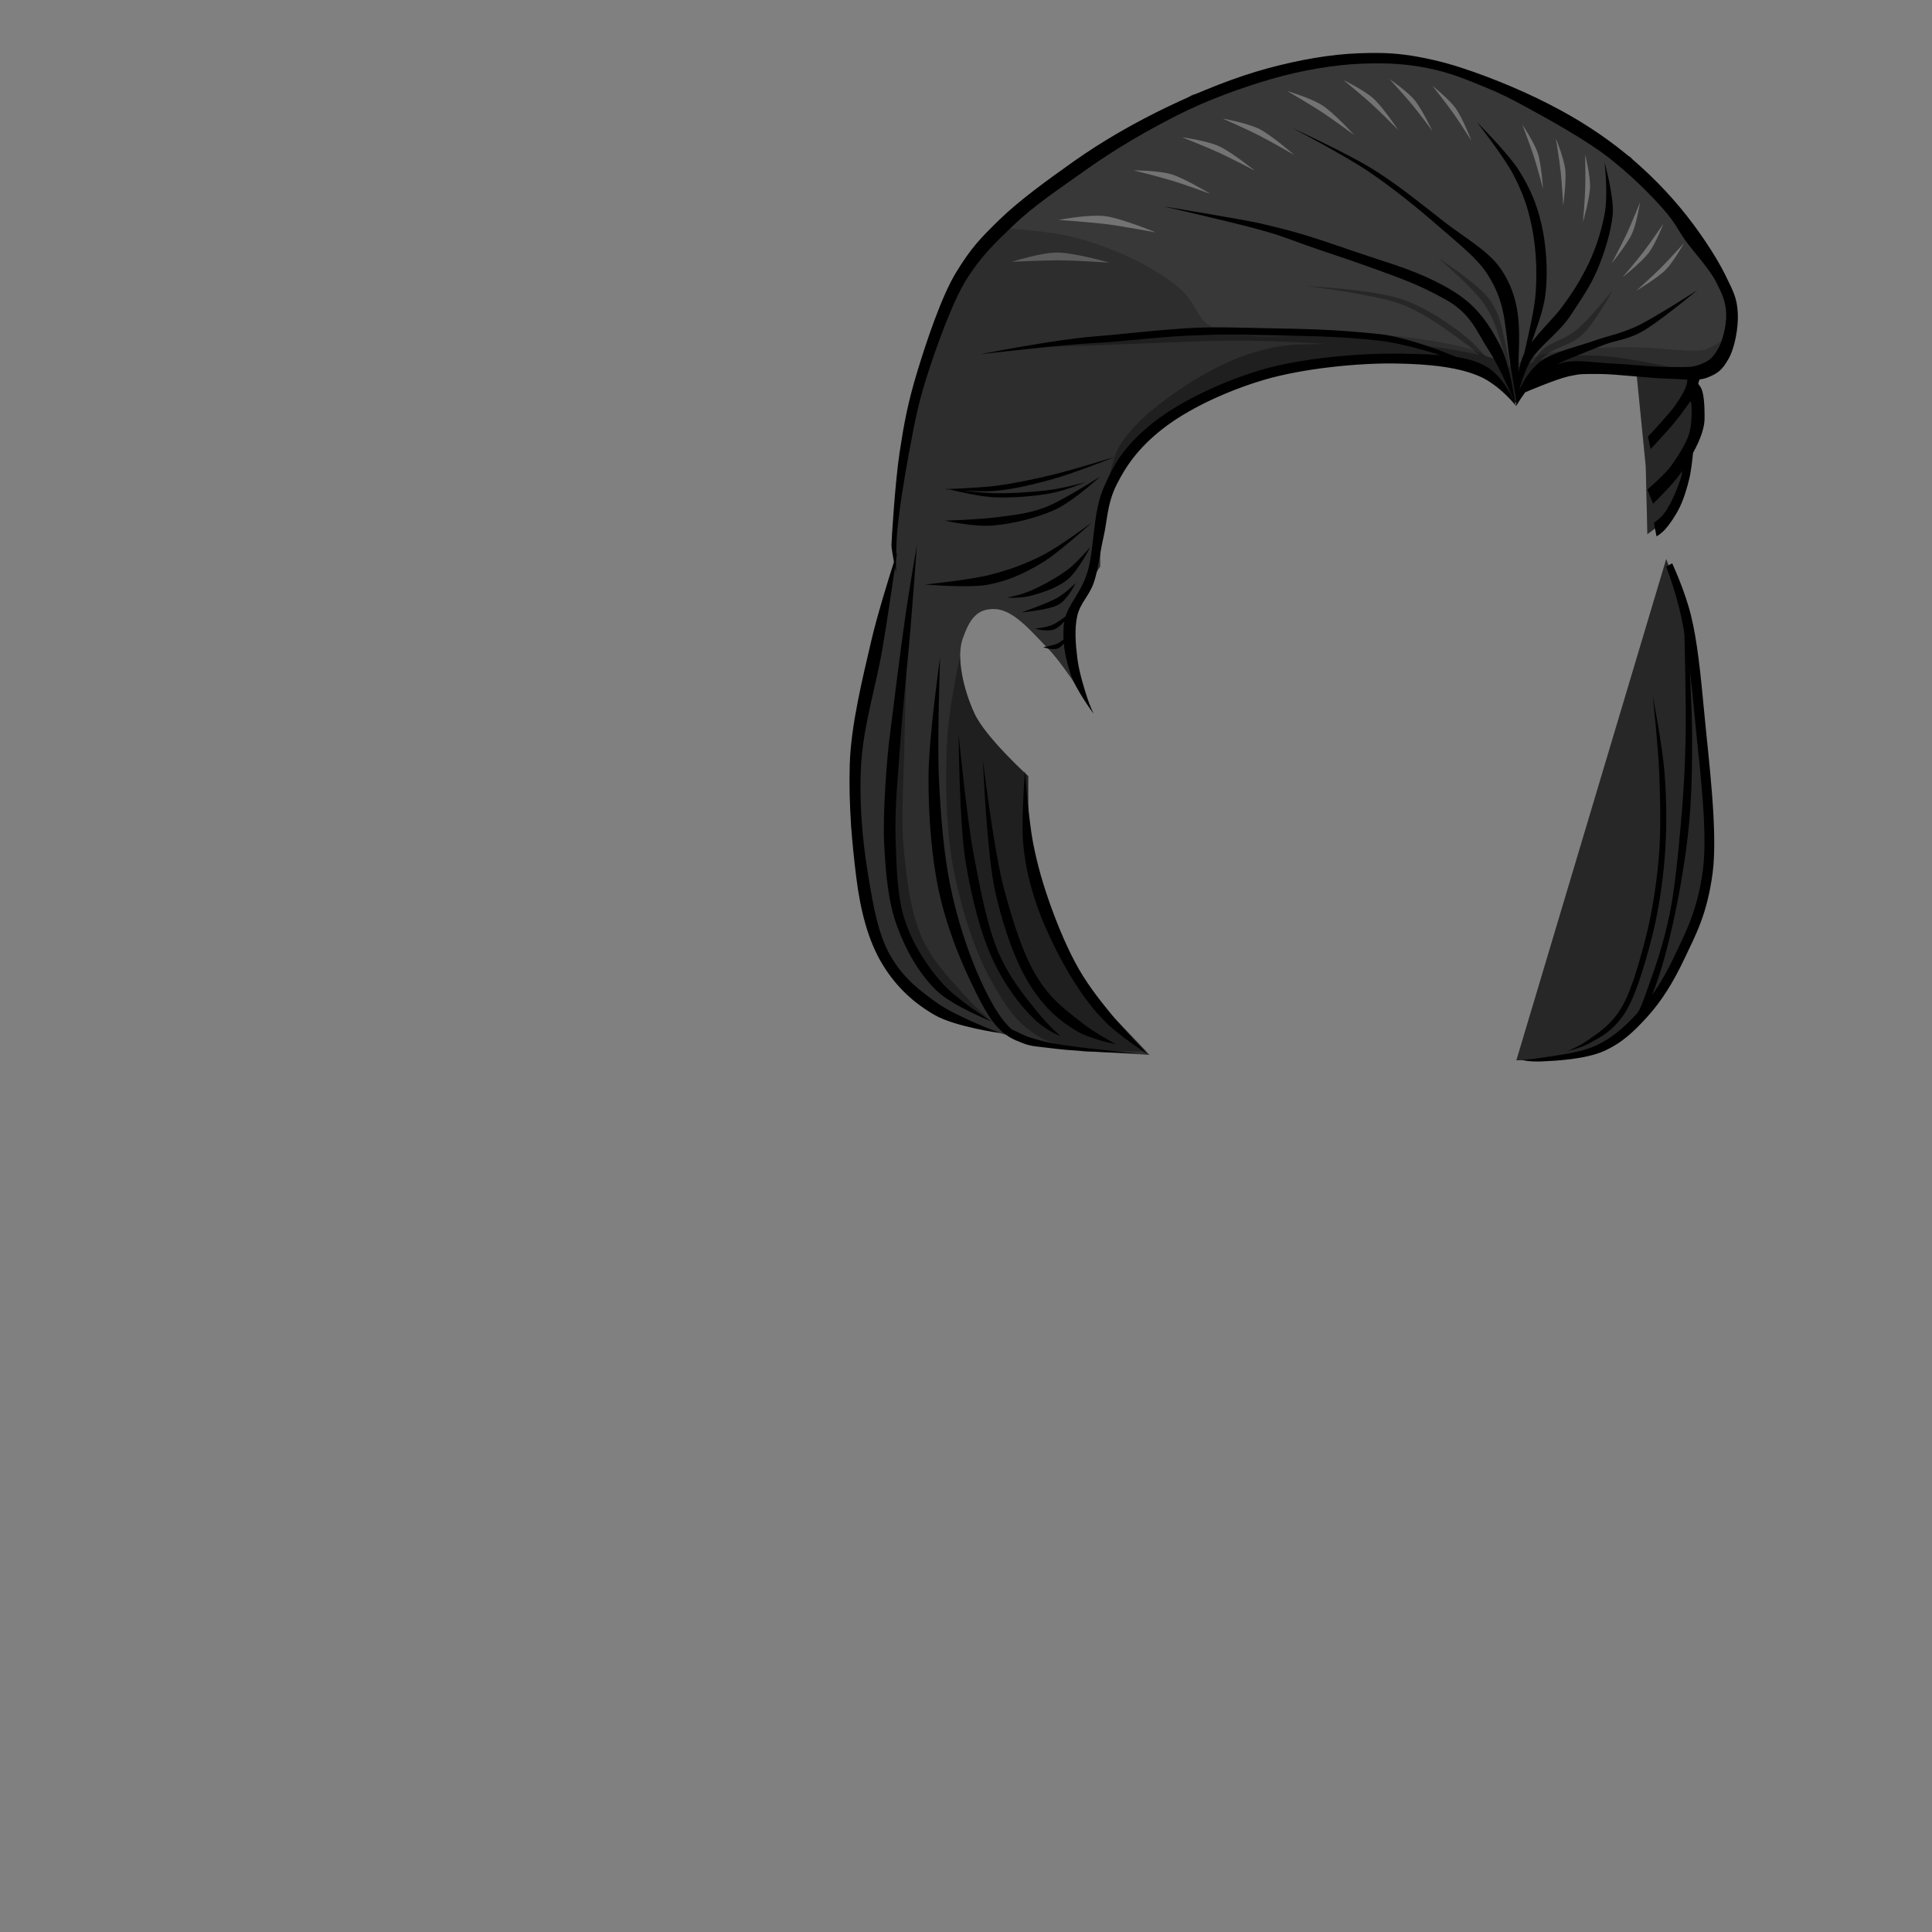 <?xml version="1.0" encoding="UTF-8" standalone="no"?>
<!-- Created with Inkscape (http://www.inkscape.org/) -->

<svg
   width="400"
   height="400"
   viewBox="0 0 400 400"
   version="1.1"
   id="svg34589"
   xml:space="preserve"
   inkscape:version="1.2.2 (b0a8486, 2022-12-01)"
   sodipodi:docname="ChinLengthCombBackStraight.svg"
   xmlns:inkscape="http://www.inkscape.org/namespaces/inkscape"
   xmlns:sodipodi="http://sodipodi.sourceforge.net/DTD/sodipodi-0.dtd"
   xmlns="http://www.w3.org/2000/svg"
   xmlns:svg="http://www.w3.org/2000/svg"><rect x="0" y="0" width="400" height="400" fill="#808080" stroke="none"/><sodipodi:namedview
     id="namedview34591"
     pagecolor="#ffffff"
     bordercolor="#666666"
     borderopacity="1.0"
     inkscape:showpageshadow="2"
     inkscape:pageopacity="0.0"
     inkscape:pagecheckerboard="0"
     inkscape:deskcolor="#d1d1d1"
     inkscape:document-units="px"
     showgrid="false"
     inkscape:zoom="2.525"
     inkscape:cx="200"
     inkscape:cy="200"
     inkscape:window-width="2036"
     inkscape:window-height="1230"
     inkscape:window-x="2222"
     inkscape:window-y="82"
     inkscape:window-maximized="0"
     inkscape:current-layer="svg34589" /><defs
     id="defs34586" /><g
     inkscape:groupmode="layer"
     id="layer4"
     inkscape:label="Hair Back"><path
       id="path43347"
       style="fill:#383838;fill-opacity:1;stroke:none;stroke-width:1px;stroke-linecap:butt;stroke-linejoin:miter;stroke-opacity:1"
       d="M 338.729 76.34 L 340.736 96.541 L 341.072 110.604 L 345.09 107.59 L 347.656 102.344 L 349.666 95.76 L 349.441 93.416 L 351.896 87.389 L 351.562 82.59 L 350.559 79.91 L 349.889 77.121 L 338.729 76.34 z M 344.979 115.736 L 313.951 219.531 L 317.635 219.42 L 323.66 218.861 L 329.465 217.521 L 336.385 213.729 L 342.969 206.92 L 346.428 201.34 L 350.111 193.639 L 353.572 181.809 L 354.129 172.098 L 353.014 159.822 L 351.451 145.76 L 350.334 134.152 L 347.99 123.885 L 344.979 115.736 z " /><path
       id="path42606"
       style="fill:#000000;fill-opacity:1;stroke:none;stroke-width:1px;stroke-linecap:butt;stroke-linejoin:miter;stroke-opacity:1"
       d="M 349.441 77.121 C 349.441 77.121 349.476 78.776 349.107 79.91 C 348.738 81.044 347.874 82.41 346.986 83.705 C 346.099 85 344.722 86.499 343.75 87.611 C 342.778 88.724 341.184 90.402 341.184 90.402 L 341.74 92.969 C 341.74 92.969 344.928 89.591 346.205 88.059 C 347.483 86.526 348.677 84.927 349.441 83.816 C 349.663 83.494 349.83 83.261 349.977 83.055 C 350.069 83.324 350.189 83.567 350.223 83.928 C 350.302 86.106 350.179 88.545 349.553 90.291 C 348.92 91.995 347.497 94.341 346.094 96.316 C 344.69 98.292 341.072 101.34 341.072 101.34 L 342.244 104.297 C 342.244 104.297 346.164 100.536 347.879 98.104 C 348.013 97.913 348.153 97.703 348.291 97.498 C 348.275 97.691 348.253 97.891 348.215 98.104 C 347.989 99.368 346.992 101.827 346.316 103.236 C 345.64 104.646 344.995 105.76 344.309 106.584 C 343.623 107.408 342.41 108.26 342.41 108.26 L 342.969 111.049 C 342.969 111.049 343.884 110.559 344.754 109.598 C 345.624 108.636 346.906 106.795 347.768 105.021 C 348.629 103.248 349.321 100.941 349.777 98.996 C 350.164 97.35 350.443 94.622 350.523 93.783 C 351.322 92.297 351.995 90.837 352.344 89.732 C 353.051 87.492 352.905 86.674 352.902 85.156 C 352.9 83.638 352.716 81.667 352.344 80.691 C 352.117 80.097 351.806 79.711 351.588 79.482 C 351.934 78.349 352.232 77.232 352.232 77.232 L 349.441 77.121 z " /><path
       style="fill:#000000;fill-opacity:1;stroke:none;stroke-width:1px;stroke-linecap:butt;stroke-linejoin:miter;stroke-opacity:1"
       d="m 346.205,116.629 c 0,0 2.623,5.59 3.906,10.826 1.283,5.236 1.963,11.756 2.79,20.647 0.827,8.891 2.811,24.226 1.674,32.701 -1.137,8.475 -3.471,12.706 -5.804,17.634 -2.332,4.928 -4.708,8.744 -7.589,11.942 -2.881,3.198 -5.408,5.593 -9.152,7.254 -3.744,1.662 -9.849,1.993 -12.723,2.121 -2.875,0.127 -4.353,-0.335 -4.353,-0.335 0,0 1.693,-0.002 4.353,-0.446 2.66,-0.444 8.025,-0.965 11.496,-2.679 3.47,-1.714 6.085,-4.161 8.817,-7.254 2.732,-3.093 4.871,-6.464 7.143,-11.272 2.272,-4.809 4.702,-9.36 5.804,-17.634 1.102,-8.274 -0.86,-22.749 -1.674,-31.473 -0.814,-8.724 -1.672,-15.655 -2.79,-20.871 -1.118,-5.215 -3.125,-10.491 -3.125,-10.491 z"
       id="path43339"
       sodipodi:nodetypes="czzzzzzzczzzzzzzcc" /><path
       style="fill:#000000;fill-opacity:1;stroke:none;stroke-width:1px;stroke-linecap:butt;stroke-linejoin:miter;stroke-opacity:1"
       d="m 349.665,135.156 c 0,0 0.663,11.436 0.67,17.411 0.006,5.975 -0.049,12.096 -0.67,18.415 -0.621,6.319 -1.905,13.841 -3.125,19.42 -1.22,5.579 -2.56,10.53 -3.906,14.062 -1.347,3.532 -1.892,5.315 -3.571,7.254 -1.679,1.939 -6.027,4.129 -6.027,4.129 0,0 3.522,-2.409 5.022,-4.464 1.5,-2.055 2.127,-4.164 3.46,-7.812 1.333,-3.649 2.993,-8.68 4.129,-14.174 1.136,-5.494 1.789,-12.589 2.344,-18.75 0.554,-6.161 0.858,-11.101 1.004,-18.192 0.147,-7.091 -0.335,-24.33 -0.335,-24.33 z"
       id="path43341"
       sodipodi:nodetypes="czzzzzczzzzzcc" /><path
       id="path43350"
       style="fill:#000000;fill-opacity:0.3;stroke:none;stroke-width:1px;stroke-linecap:butt;stroke-linejoin:miter;stroke-opacity:1"
       d="M 338.729 76.34 L 340.736 96.541 L 341.072 110.604 L 345.09 107.59 L 347.656 102.344 L 349.666 95.76 L 349.441 93.416 L 351.896 87.389 L 351.562 82.59 L 350.559 79.91 L 349.889 77.121 L 338.729 76.34 z M 344.979 115.736 L 313.951 219.531 L 317.635 219.42 L 323.66 218.861 L 329.465 217.521 L 336.385 213.729 L 342.969 206.92 L 346.428 201.34 L 350.111 193.639 L 353.572 181.809 L 354.129 172.098 L 353.014 159.822 L 351.451 145.76 L 350.334 134.152 L 347.99 123.885 L 344.979 115.736 z " /><path
       style="fill:#000000;fill-opacity:1;stroke:none;stroke-width:1px;stroke-linecap:butt;stroke-linejoin:miter;stroke-opacity:1"
       d="m 342.188,144.085 c 0,0 2.028,10.439 2.455,16.071 0.428,5.632 0.487,11.792 0,17.634 -0.487,5.842 -1.442,11.867 -2.902,17.299 -1.46,5.433 -3.287,11.791 -5.692,15.179 -2.405,3.388 -4.682,4.422 -6.696,5.58 -2.015,1.158 -4.911,1.786 -4.911,1.786 0,0 2.42,-0.91 4.241,-2.232 1.821,-1.322 4.192,-2.627 6.473,-5.915 2.281,-3.288 3.945,-9.211 5.357,-14.509 1.412,-5.298 2.395,-11.365 2.902,-17.188 0.507,-5.822 0.328,-12.011 0.112,-17.634 -0.216,-5.623 -1.339,-16.071 -1.339,-16.071 z"
       id="path43343"
       sodipodi:nodetypes="czzzzzczzzzzc" /></g><g
     inkscape:label="Hair Front"
     inkscape:groupmode="layer"
     id="layer1"
     sodipodi:insensitive="true"><path
       style="fill:#383838;fill-opacity:1;stroke:none;stroke-width:1px;stroke-linecap:butt;stroke-linejoin:miter;stroke-opacity:1"
       d="m 313.734,83.422 3.458,-3.887 2.632,-1.459 5.285,-1.664 11.84,0.877 16.271,-0.678 5.424,-6.102 -2.034,-13.559 -18.983,-24.407 -29.831,-16.271 -18.983,-4.068 -21.017,1.356 -21.017,6.102 -25.085,16.271 -19.182,16.353 -8.814,17.387 -5.903,20.496 -2.431,17.223 -0.24,10.094 -4.787,17.429 -4.076,23.832 v 12.778 l 3.398,20.339 6.399,10.533 5.805,5.06 7.63,4.305 9.981,2.79 6.796,1.04 7.78,2.052 7.372,0.376 6.575,0.395 -14.27,-15.026 -7.458,-15.593 -3.39,-16.271 v -10.847 c 0,0 -8.838,-7.995 -11.128,-12.957 -2.29,-4.961 -3.816,-11.619 -2.431,-15.518 1.385,-3.899 2.869,-6.3 6.78,-6.102 3.91,0.199 7.78,5.035 10.847,8.136 3.068,3.101 7.458,10.169 7.458,10.169 l -2.712,-12.203 0.678,-6.78 5.424,-8.136 V 104.407 l 5.424,-10.169 13.559,-10.169 10.169,-4.746 20.339,-4.746 h 13.559 l 12.203,0.678 6.084,3.29 z"
       id="path38135"
       sodipodi:nodetypes="ccccccccccccccccccccccccccccccccccczzzzccccccccccccc" /><path
       id="path35116"
       style="fill:#000000;fill-opacity:1;stroke:none;stroke-width:1px;stroke-linecap:butt;stroke-linejoin:miter;stroke-opacity:1"
       d="m 285.41,10.965 c -1.245,-0.014 -2.555,0.009 -4.006,0.061 -5.803,0.206 -12.297,1.317 -18.936,3.117 -6.639,1.8 -13.92,4.708 -20.615,7.91 -6.695,3.202 -13.49,7.078 -19.414,11.266 -5.925,4.188 -11.563,8.312 -15.58,12.225 -4.017,3.912 -5.815,5.825 -8.869,10.785 -3.054,4.96 -6.256,14.581 -8.15,20.854 -1.894,6.273 -2.691,10.578 -3.596,16.539 -0.905,5.961 -1.678,18.217 -1.678,19.176 0,0.518 0.262,2.043 0.52,3.439 -1.149,3.595 -3.492,11.124 -4.746,16.545 -1.699,7.343 -4.171,17.222 -4.408,25.424 -0.243,8.415 0.464,16.243 1.357,23.391 0.872,6.978 2.485,13.144 5.422,17.965 2.937,4.821 6.627,8.099 10.848,10.51 4.221,2.411 13.561,3.729 13.561,3.729 0,0 -9.047,-3.398 -12.883,-6.102 -3.836,-2.703 -7.164,-5.244 -9.83,-9.83 -2.667,-4.586 -3.641,-10.6 -4.746,-17.289 -1.105,-6.689 -1.84,-14.911 -1.355,-22.711 0.484,-7.799 3.173,-16.44 4.406,-23.73 0.961,-5.685 2.05,-13.119 2.584,-16.799 0.085,0.436 0.23,1.213 0.23,1.213 0,0 -0.027,-1.121 -0.016,-2.684 0.048,-0.33 0.254,-1.73 0.254,-1.73 0,0 -0.17,0.525 -0.232,0.717 0.026,-1.495 0.083,-3.214 0.234,-4.932 0.364,-4.129 1.395,-10.783 2.396,-16.061 1.001,-5.277 1.672,-9.503 3.596,-15.58 1.924,-6.077 5.395,-15.876 8.389,-20.613 2.994,-4.737 5.75,-7.371 9.828,-11.266 4.078,-3.895 9.124,-7.269 15.102,-11.506 5.978,-4.237 12.13,-7.788 18.457,-11.027 6.327,-3.239 13.71,-5.893 19.895,-7.67 6.185,-1.777 12.947,-2.909 18.457,-3.115 5.51,-0.206 9.368,0.043 13.902,0.959 4.534,0.916 8.028,2.415 11.504,3.834 3.476,1.419 5.078,2.214 9.35,4.555 4.272,2.341 11.428,6.297 16.059,9.828 4.63,3.531 9.121,8.002 11.746,11.025 2.625,3.023 2.761,3.992 4.555,6.473 1.793,2.48 4.897,5.795 6.23,8.389 1.334,2.594 2.076,4.22 2.158,6.711 0.082,2.491 -0.792,5.917 -1.918,7.672 -1.126,1.755 -1.875,2.199 -3.596,2.875 -1.721,0.676 -3.468,0.463 -6.471,0.48 -3.003,0.017 -7.91,-0.564 -11.506,-0.719 -3.596,-0.155 -7.21,-0.879 -10.068,-0.24 -0.542,0.121 -1.059,0.294 -1.574,0.467 2.681,-1.36 5.946,-2.51 8.592,-3.627 3.735,-1.576 5.51,-1.287 8.93,-3.109 3.42,-1.822 11.648,-8.697 11.648,-8.697 0,0 -9.575,6.226 -13.121,7.738 -3.546,1.512 -4.967,1.59 -8.135,2.711 -3.167,1.121 -8.272,2.286 -10.848,4.068 -2.55,1.764 -3.941,4.391 -4.721,6.088 0.071,-0.322 0.082,-0.367 0.16,-0.719 0.545,-1.814 1.293,-3.922 2.188,-5.369 1.873,-3.03 5.842,-5.677 8.135,-9.152 2.293,-3.476 4.08,-5.982 5.594,-9.492 1.514,-3.51 2.887,-8.002 3.221,-11.525 0.334,-3.523 -1.695,-10.848 -1.695,-10.848 0,0 0.802,6.682 0,10.848 -0.802,4.165 -2.157,8 -3.898,11.357 -1.741,3.357 -3.119,5.35 -4.914,7.795 -1.507,2.052 -4.175,4.552 -6.303,7.35 1.088,-3.192 2.514,-6.661 2.912,-10.23 0.512,-4.584 0.133,-9.983 -0.848,-14.236 -0.981,-4.254 -2.351,-7.419 -4.576,-11.018 -2.226,-3.599 -8.812,-10.17 -8.812,-10.17 0,0 5.762,7.376 7.627,11.018 1.865,3.642 2.903,6.469 3.729,10.508 0.826,4.039 1.159,8.575 0.848,13.561 -0.238,3.813 -1.517,8.899 -2.395,12.846 -0.562,1.122 -0.943,2.525 -1.203,3.936 0.007,-0.364 0.022,-0.764 0.021,-1.09 -0.009,-2.898 0.288,-5.859 0.016,-9.422 -0.273,-3.563 -1.174,-7.303 -3.729,-11.016 -2.554,-3.713 -7.435,-6.371 -11.863,-9.83 -4.428,-3.459 -9.505,-7.613 -14.746,-10.848 -5.241,-3.235 -16.611,-8.475 -16.611,-8.475 0,0 10.662,5.561 15.764,8.982 5.102,3.421 10.644,7.927 14.746,11.525 4.102,3.598 7.801,6.425 10,9.83 2.199,3.405 3.078,6.454 3.559,9.662 0.481,3.208 0.72,5.97 1.17,8.912 0.348,2.276 0.871,5.389 1.139,6.979 -0.025,0.754 -0.019,1.227 -0.019,1.227 0,0 0.08,-0.342 0.131,-0.562 7e-4,0.004 0.003,0.017 0.004,0.021 -0.074,0.631 -0.051,1.051 -0.051,1.051 0,0 0.753,-1.303 1.871,-2.848 0.157,-0.067 6.453,-2.758 9.02,-3.318 2.598,-0.567 2.828,-0.465 6.232,-0.48 3.404,-0.015 10.382,0.885 14.143,0.959 3.761,0.074 6.194,0.63 8.389,-0.24 2.195,-0.87 3.025,-1.586 4.314,-3.834 1.29,-2.248 2.106,-6.574 1.918,-9.588 -0.188,-3.013 -0.792,-4.157 -2.637,-7.91 -1.845,-3.753 -5.628,-9.469 -9.348,-13.902 -3.72,-4.433 -8.015,-8.667 -12.943,-12.465 C 329.929,26.643 324.636,23.434 318.318,20.375 c -6.317,-3.059 -15.093,-6.491 -21.334,-7.91 -4.68,-1.064 -7.839,-1.457 -11.574,-1.5 z m 28.488,73.104 c 0,0 -2.098,-5.737 -6.102,-8.137 -1.75,-1.049 -3.858,-1.657 -6.309,-2.037 -4.918,-2.006 -11.23,-4.242 -16.064,-4.742 -9.139,-0.946 -14.464,-1.046 -24.188,-1.219 -4.306,-0.076 -9.983,-0.343 -15.793,0.041 -7.308,0.483 -13.676,1.286 -19.043,1.699 -7.89,0.608 -23.455,3.67 -23.455,3.67 0,0 18.254,-2.112 23.455,-2.314 5.201,-0.202 13.169,-1.26 18.945,-1.5 5.776,-0.24 7.346,-0.372 15.932,-0.162 8.585,0.21 15.369,0.177 24.146,1.141 3.697,0.406 8.458,1.675 12.768,3.006 -2.387,-0.18 -5.054,-0.238 -8.021,-0.293 -7.863,-0.145 -20.348,0.764 -29.152,3.389 -8.804,2.624 -17.725,7.042 -23.051,11.525 -5.326,4.484 -7.224,7.699 -9.492,12.883 -2.269,5.184 -1.892,13.002 -3.391,17.627 -1.323,4.085 -3.556,6.045 -4.457,8.959 -0.917,0.689 -1.955,1.414 -2.623,1.713 -1.43,0.638 -3.715,0.84 -3.715,0.84 0,0 2.524,0.735 4.074,0.119 0.581,-0.231 1.316,-0.877 2.008,-1.596 -0.008,0.047 -0.024,0.087 -0.031,0.135 -0.185,1.174 -0.212,2.383 -0.143,3.59 -0.394,0.306 -0.791,0.587 -1.113,0.748 -1.003,0.501 -3.117,0.838 -3.117,0.838 0,0 1.982,0.712 3.117,0.24 0.364,-0.152 0.777,-0.539 1.172,-0.996 0.22,2.261 0.783,4.484 1.439,6.426 1.087,3.213 4.746,8.137 4.746,8.137 0,-10e-6 -0.74,-1.482 -1.357,-3.391 -0.617,-1.909 -1.683,-5.29 -2.033,-8.135 -0.35,-2.845 -0.628,-6.155 0,-8.814 0.628,-2.659 2.437,-4.061 3.391,-6.779 0.954,-2.719 1.246,-6.101 2.033,-9.492 0.787,-3.391 0.752,-6.96 2.711,-10.846 1.959,-3.886 4.477,-7.582 9.492,-11.525 5.015,-3.943 12.918,-7.775 21.018,-10.17 8.1,-2.395 19.593,-3.497 27.119,-3.391 7.527,0.106 13.445,0.849 17.627,2.713 4.182,1.863 7.457,6.102 7.457,6.102 z M 240.848,42.711 c 0,0 12.924,2.988 18.305,4.408 5.381,1.42 6.895,2.062 11.018,3.559 4.123,1.497 8.176,2.713 14.236,4.916 6.061,2.203 9.539,3.419 14.916,6.439 5.377,3.021 6.412,6.714 8.812,10.34 2.401,3.626 5.594,11.186 5.594,11.186 0,0 -1.065,-8.156 -3.221,-12.203 -2.156,-4.047 -4.572,-8.019 -9.83,-11.186 -5.258,-3.166 -10.069,-4.762 -15.762,-6.611 -5.692,-1.85 -10.294,-3.544 -14.238,-4.744 -3.945,-1.2 -6.548,-1.804 -9.66,-2.543 -3.112,-0.739 -20.17,-3.561 -20.17,-3.561 z m -9.898,51.85 c 0,0 -8.844,2.726 -12.945,3.715 -4.101,0.988 -7.881,1.788 -11.625,2.277 -3.018,0.395 -7.999,0.613 -9.887,0.686 -0.272,-0.036 -0.66,-0.086 -0.66,-0.086 0,0 0.285,0.069 0.389,0.096 -0.232,0.008 -0.627,0.023 -0.627,0.023 0,0 0.442,0.044 1.152,0.105 1.805,0.438 6.071,1.414 8.914,1.572 3.662,0.204 8.803,-0.224 11.984,-0.838 3.182,-0.614 7.072,-2.277 7.072,-2.277 0,0 -3.955,1.121 -7.072,1.559 -3.118,0.437 -7.979,0.777 -11.625,0.719 -1.99,-0.032 -4.765,-0.31 -6.945,-0.561 2.186,0.14 4.945,0.249 6.945,0.08 3.805,-0.322 8.056,-1.346 12.225,-2.516 4.168,-1.17 12.705,-4.555 12.705,-4.555 z m -3.152,4.084 c 0,0 -7.839,5.079 -11.525,6.439 -3.686,1.36 -6.716,1.58 -10.17,2.035 -3.454,0.455 -10.508,0.678 -10.508,0.678 0,-1e-5 5.919,1.307 9.83,1.018 3.911,-0.29 9.453,-1.597 13.221,-3.391 3.768,-1.794 9.152,-6.779 9.152,-6.779 z m -1.695,9.49 c 0,0 -6.638,4.972 -10.17,6.781 -3.532,1.809 -6.767,3.008 -10.848,4.066 -4.081,1.059 -13.559,2.035 -13.559,2.035 0,0 9.143,0.797 13.221,0 4.078,-0.797 7.228,-2.276 10.848,-4.408 3.62,-2.132 10.508,-8.475 10.508,-8.475 z m -36.271,4.746 c 0,0 -1.382,7.8 -2.373,14.576 -0.991,6.776 -3.05,23.39 -3.389,26.102 -0.339,2.712 -1.362,14.603 -1.018,21.018 0.344,6.414 0.807,12.126 2.713,17.289 1.906,5.163 4.679,9.905 8.135,13.219 3.456,3.313 11.525,6.441 11.525,6.441 0,0 -7.07,-4.337 -10.17,-7.797 -3.099,-3.46 -6.04,-7.763 -7.797,-12.881 -1.757,-5.118 -1.822,-10.997 -2.033,-17.289 -0.211,-6.292 0.517,-13.161 1.018,-20.338 0.501,-7.177 1.474,-15.989 2.033,-22.713 0.56,-6.724 1.355,-17.627 1.355,-17.627 z m 35.934,0.34 c 0,0 -2.667,3.166 -4.746,4.746 -2.079,1.58 -5.661,3.512 -7.797,4.406 -2.136,0.894 -4.746,1.355 -4.746,1.355 0,0 2.6,0.189 4.746,-0.338 2.146,-0.527 5.632,-1.621 7.797,-3.391 2.165,-1.769 4.746,-6.779 4.746,-6.779 z m -3.053,7.457 c 0,0 -1.885,1.953 -3.729,3.051 -1.844,1.098 -7.457,3.051 -7.457,3.051 0,0 5.891,-0.488 7.797,-1.695 1.906,-1.207 3.389,-4.406 3.389,-4.406 z m -28.076,15.471 c 0,0 -2.374,16.582 -2.398,24.688 -0.025,8.105 0.623,16.664 2.158,23.73 1.535,7.066 4.187,13.651 6.473,18.457 2.285,4.806 3.951,7.946 5.839,9.837 1.888,1.891 3.117,2.357 5.011,3.102 1.895,0.745 2.893,0.664 7.126,1.204 4.233,0.54 17.018,0.959 17.018,0.959 0,0 -13.839,-1.276 -17.977,-2.158 -4.138,-0.883 -5.337,-1.332 -6.951,-2.156 -1.614,-0.824 -1.188,-0.226 -2.877,-2.158 -1.689,-1.933 -3.756,-5.654 -5.752,-10.307 -1.996,-4.653 -4.128,-11.048 -5.514,-17.738 -1.386,-6.69 -2.01,-14.369 -2.396,-22.291 -0.387,-7.922 0.24,-25.168 0.24,-25.168 z m 3.834,15.82 c 0,0 0.144,18.503 1.439,26.365 1.296,7.862 3.186,15.186 5.752,20.615 2.566,5.429 5.848,9.526 8.389,11.984 2.54,2.458 5.514,3.596 5.514,3.596 0,0 -2.581,-2.254 -4.793,-5.033 -2.212,-2.779 -5.505,-6.555 -7.91,-11.986 -2.405,-5.431 -3.833,-13.015 -5.273,-20.613 -1.441,-7.598 -3.117,-24.928 -3.117,-24.928 z m 5.035,5.512 c 0,0 0.789,19.7 2.635,27.566 1.846,7.866 4.362,14.75 7.432,19.414 3.07,4.664 6.043,6.985 9.107,8.869 3.064,1.884 8.391,2.877 8.391,2.877 0,0 -4.452,-2.362 -7.191,-4.555 -2.74,-2.193 -5.9,-4.279 -8.869,-8.869 -2.969,-4.59 -5.157,-11.375 -7.189,-18.936 -2.032,-7.561 -4.314,-26.367 -4.314,-26.367 z m 8.699,2.18 c 0,0 -0.828,10.477 -0.338,15.256 0.491,4.779 1.392,8.539 3.051,13.219 1.658,4.68 4.664,10.642 7.117,14.576 2.453,3.934 4.484,6.548 7.119,9.154 2.636,2.606 8.475,6.439 8.475,6.439 0,0 -4.731,-4.864 -7.119,-7.797 -2.388,-2.933 -4.929,-6.042 -7.117,-9.83 -2.188,-3.788 -4.182,-8.517 -5.764,-12.881 -1.582,-4.363 -2.805,-8.519 -3.729,-13.221 -0.924,-4.701 -1.695,-14.916 -1.695,-14.916 z"
       sodipodi:nodetypes="sssssssssscssssscssssscccccsssssssssssssssssssssscsscsssccsssscssscssscsssccssssscsssssccccccsssssssssssscscsssscsssscssssscscscscscscscsssssssssscccsssscsssssccsscccccsscsscssccsscssccsscssccssssscsssssccsscssccsssccsssssscssssssccssscsssccssscsssccsssscsssscss" /><path
       id="path41753"
       style="fill:#ffffff;fill-opacity:0.3;stroke:none;stroke-width:1px;stroke-linecap:butt;stroke-linejoin:miter;stroke-opacity:1"
       d="m 287.693,16.379 c 0,0 3.153,3.441 4.633,5.232 1.48,1.792 4.244,5.51 4.244,5.51 0,0 -2.224,-4.656 -3.744,-6.459 -1.52,-1.803 -5.133,-4.283 -5.133,-4.283 z m -9.543,0.191 c 0,0 3.962,3.257 5.855,4.984 1.893,1.728 5.498,5.375 5.498,5.375 0,0 -3.215,-4.804 -5.152,-6.537 -1.937,-1.733 -6.201,-3.822 -6.201,-3.822 z m 18.416,1.197 c 0,0 2.897,3.659 4.244,5.553 1.347,1.894 3.836,5.803 3.836,5.803 0,0 -1.882,-4.805 -3.268,-6.713 -1.386,-1.908 -4.812,-4.643 -4.812,-4.643 z m -30.068,1.078 c 0,0 4.786,2.789 7.104,4.309 2.317,1.52 6.791,4.805 6.791,4.805 0,0 -4.26,-4.633 -6.625,-6.15 -2.365,-1.517 -7.27,-2.963 -7.27,-2.963 z m -13.338,5.701 c 0,0 5.062,2.248 7.531,3.506 2.469,1.258 7.277,4.035 7.277,4.035 0,0 -4.741,-4.141 -7.258,-5.391 -2.517,-1.25 -7.551,-2.15 -7.551,-2.15 z m 62.022,1.249 c 0,0 1.661,4.361 2.375,6.572 0.714,2.211 1.91,6.688 1.91,6.688 0,0 -0.349,-5.148 -1.096,-7.385 -0.747,-2.237 -3.189,-5.875 -3.189,-5.875 z m -70.475,2.617 c 0,0 5.151,2.039 7.67,3.195 2.519,1.156 7.434,3.734 7.434,3.734 0,0 -4.905,-3.944 -7.471,-5.09 -2.566,-1.146 -7.633,-1.84 -7.633,-1.84 z m 77.422,0.25 c 0,0 0.745,4.608 0.998,6.918 0.253,2.31 0.52,6.936 0.52,6.936 0,0 0.7,-5.111 0.42,-7.453 -0.28,-2.342 -1.938,-6.4 -1.938,-6.4 z m 6.061,3.357 c 0,0 0.09,4.666 0.016,6.988 -0.074,2.323 -0.461,6.939 -0.461,6.939 0,0 1.41,-4.962 1.463,-7.32 0.052,-2.358 -1.018,-6.607 -1.018,-6.607 z m -93.488,3.25 c 0,0 5.376,1.339 8.025,2.15 2.65,0.811 7.863,2.715 7.863,2.715 0,0 -5.385,-3.257 -8.08,-4.053 -2.695,-0.796 -7.809,-0.812 -7.809,-0.812 z m 104.85,6.633 c 0,0 -1.75,4.327 -2.73,6.434 -0.981,2.107 -3.15,6.201 -3.15,6.201 0,0 3.246,-4.01 4.221,-6.158 0.974,-2.148 1.66,-6.477 1.66,-6.477 z m -112.217,2.76 c -3.447,-0.039 -8.133,0.873 -8.133,0.873 0,0 6.721,0.47 10.066,0.9 3.346,0.43 9.998,1.678 9.998,1.678 0,0 -7.15,-2.972 -10.547,-3.371 -0.425,-0.05 -0.892,-0.074 -1.385,-0.08 z m 117.061,1.662 c 0,0 -2.635,3.851 -4.045,5.699 -1.409,1.848 -4.406,5.381 -4.406,5.381 0,0 4.031,-3.22 5.443,-5.109 1.412,-1.889 3.008,-5.971 3.008,-5.971 z m 4.262,4.004 c 0,0 -3.126,3.464 -4.77,5.107 -1.643,1.643 -5.084,4.746 -5.084,4.746 0,0 4.423,-2.654 6.074,-4.338 1.651,-1.684 3.779,-5.516 3.779,-5.516 z m -129.791,1.959 c -3.42,0.008 -9.355,1.918 -9.355,1.918 0,0 6.728,-0.332 10.102,-0.303 3.373,0.029 10.127,0.477 10.127,0.477 0,0 -7.453,-2.1 -10.873,-2.092 z"
       sodipodi:nodetypes="csccccsccccsccccsccccsccccsccccsccccscsccscsccsccccscscscscsscscsccscscccscc" /><path
       id="path41804"
       style="fill:#000000;fill-opacity:0.3;stroke:none;stroke-width:1px;stroke-linecap:butt;stroke-linejoin:miter;stroke-opacity:1"
       d="m 297.68,53.35 c 0,0 7.429,6.33 9.627,9.627 2.198,3.297 2.831,6.092 3.867,9.391 0.241,0.769 0.494,1.75 0.74,2.789 -0.463,-0.204 -0.951,-0.407 -1.449,-0.578 -0.842,-0.29 -1.873,-0.57 -3.008,-0.842 -1.057,-1.261 -2.294,-2.605 -3.543,-3.656 -3.258,-2.742 -8.491,-6.32 -13.416,-8.051 -6.092,-2.141 -20.143,-2.816 -20.143,-2.816 0,0 13.602,1.635 19.273,3.605 4.895,1.7 10.321,5.728 13.732,8.287 0.958,0.719 1.923,1.54 2.828,2.355 -0.963,-0.211 -1.931,-0.421 -2.986,-0.619 -2.265,-0.425 -4.156,-0.79 -7.232,-1.107 l -0.211,-0.082 -17.188,-2.68 -24.777,-0.67 -25.893,2.01 -18.75,1.785 c 0,0 12.953,-0.46 20.543,-0.709 7.59,-0.249 16.687,-0.777 24.992,-0.854 6.647,-0.061 12.984,0.232 19.582,0.654 -5.397,0.246 -7.51,-0.269 -14.234,1.652 -6.821,1.949 -13.95,6.198 -19.65,10.576 -4.949,3.8 -8.378,7.672 -9.471,10.809 -1.093,3.137 -2.445,9.156 -2.445,9.156 l 4.734,-9.076 6.234,-5.918 10.576,-6.709 11.441,-4.104 13.891,-2.762 18.15,-0.316 9.865,1.184 5.998,2.447 2.842,3.156 1.42,2.289 1.736,-2.92 3.156,-1.656 5.209,-1.736 9.076,-0.711 10.18,0.553 3.787,-0.947 c 0,0 -9.752,-2.037 -13.811,-2.367 -4.058,-0.33 -7.713,-0.243 -10.416,0.078 -1.499,0.178 -2.64,0.438 -3.631,0.709 0.391,-0.401 0.783,-0.769 1.154,-1.07 2.048,-1.659 5.157,-2.018 7.59,-4.242 2.433,-2.224 6.25,-9.15 6.25,-9.15 0,0 -5.063,6.207 -7.59,8.258 -2.527,2.05 -5.293,2.411 -7.143,4.242 -0.613,0.607 -1.237,1.497 -1.797,2.418 -0.184,0.058 -0.421,0.124 -0.596,0.178 -1.4,0.429 -2.684,1.025 -2.684,1.025 0,0 -0.667,-0.368 -1.562,-0.793 -0.224,-1.449 -0.47,-2.843 -0.725,-3.863 -0.863,-3.458 -1.089,-6.293 -3.395,-9.549 -2.305,-3.256 -10.732,-8.68 -10.732,-8.68 z m -109.621,72.99 -0.67,7.701 -2.566,19.418 -0.67,23.104 0.334,7.924 3.906,10.715 9.934,12.389 6.473,3.348 c 0,0 -2.397,-1.873 -4.799,-4.576 -2.402,-2.704 -6.739,-6.978 -9.041,-12.053 -2.302,-5.074 -3.09,-11.075 -3.793,-17.969 -0.703,-6.894 -0.03,-14.881 0.111,-23.215 0.142,-8.334 0.781,-26.785 0.781,-26.785 z m 10.744,9.418 c -0.648,2.963 -2.362,11.215 -2.709,17.367 -0.426,7.548 -0.317,18.011 1.229,26.34 1.545,8.329 4.441,17.385 7.699,23.213 3.259,5.828 5.344,9.033 10.045,11.943 2.214,1.371 6.119,2.354 9.643,3.023 l 6.477,-0.018 h 6.104 l -13.561,-14.236 -7.457,-15.594 -3.391,-16.271 v -10.848 c 0,0 -8.836,-7.996 -11.127,-12.957 -1.691,-3.663 -2.958,-8.243 -2.951,-11.963 z" /><path
       id="path41809"
       style="fill:#000000;fill-opacity:0.2;stroke:none;stroke-width:1px;stroke-linecap:butt;stroke-linejoin:miter;stroke-opacity:1"
       d="m 208.389,47.275 -5.875,5.01 -8.814,17.389 -5.902,20.496 -2.432,17.223 -0.24,10.094 -4.785,17.43 -3.742,23.497 -0.112,13.112 3.174,20.34 6.398,10.531 5.807,5.061 15.559,6.623 8.848,1.514 7.779,2.053 7.135,-0.019 6.577,0.631 -14.034,-14.868 -7.457,-15.594 -3.391,-16.271 v -10.848 c 0,0 -8.836,-7.996 -11.127,-12.957 -2.29,-4.961 -3.817,-11.618 -2.432,-15.518 1.385,-3.899 2.869,-6.3 6.779,-6.102 3.91,0.199 7.78,5.036 10.848,8.137 3.068,3.101 7.457,10.168 7.457,10.168 l -2.711,-12.203 0.678,-6.779 5.424,-8.135 v -12.883 l 5.424,-10.168 13.559,-10.17 10.17,-4.746 20.34,-4.746 h 13.559 l 12.203,0.678 10.525,7.457 6.248,-4.635 5.285,-1.664 11.84,0.877 16.271,-0.68 5.14,-7.011 c -0.715,-0.166 -3.83,2.736 -6.128,2.946 C 349.022,72.839 342.876,71.912 337.5,71.875 c -5.376,-0.037 -13.171,0.375 -17.41,1.34 -4.239,0.965 -8.037,3.125 -8.037,3.125 0,0 -2.224,-2.273 -7.588,-4.018 -5.364,-1.744 -17.597,-3.219 -25,-3.572 -7.403,-0.353 -14.335,1.324 -19.197,0.893 -4.862,-0.431 -6.808,-0.397 -9.82,-2.232 -3.012,-1.835 -2.614,-5.007 -7.145,-8.482 -4.53,-3.475 -11.617,-7.357 -20.98,-9.82 -3.267,-0.86 -8.513,-1.434 -13.934,-1.832 z"
       sodipodi:nodetypes="cccccccccccccccccccccsssscccccccccccccccccssscssssssc" /></g></svg>
